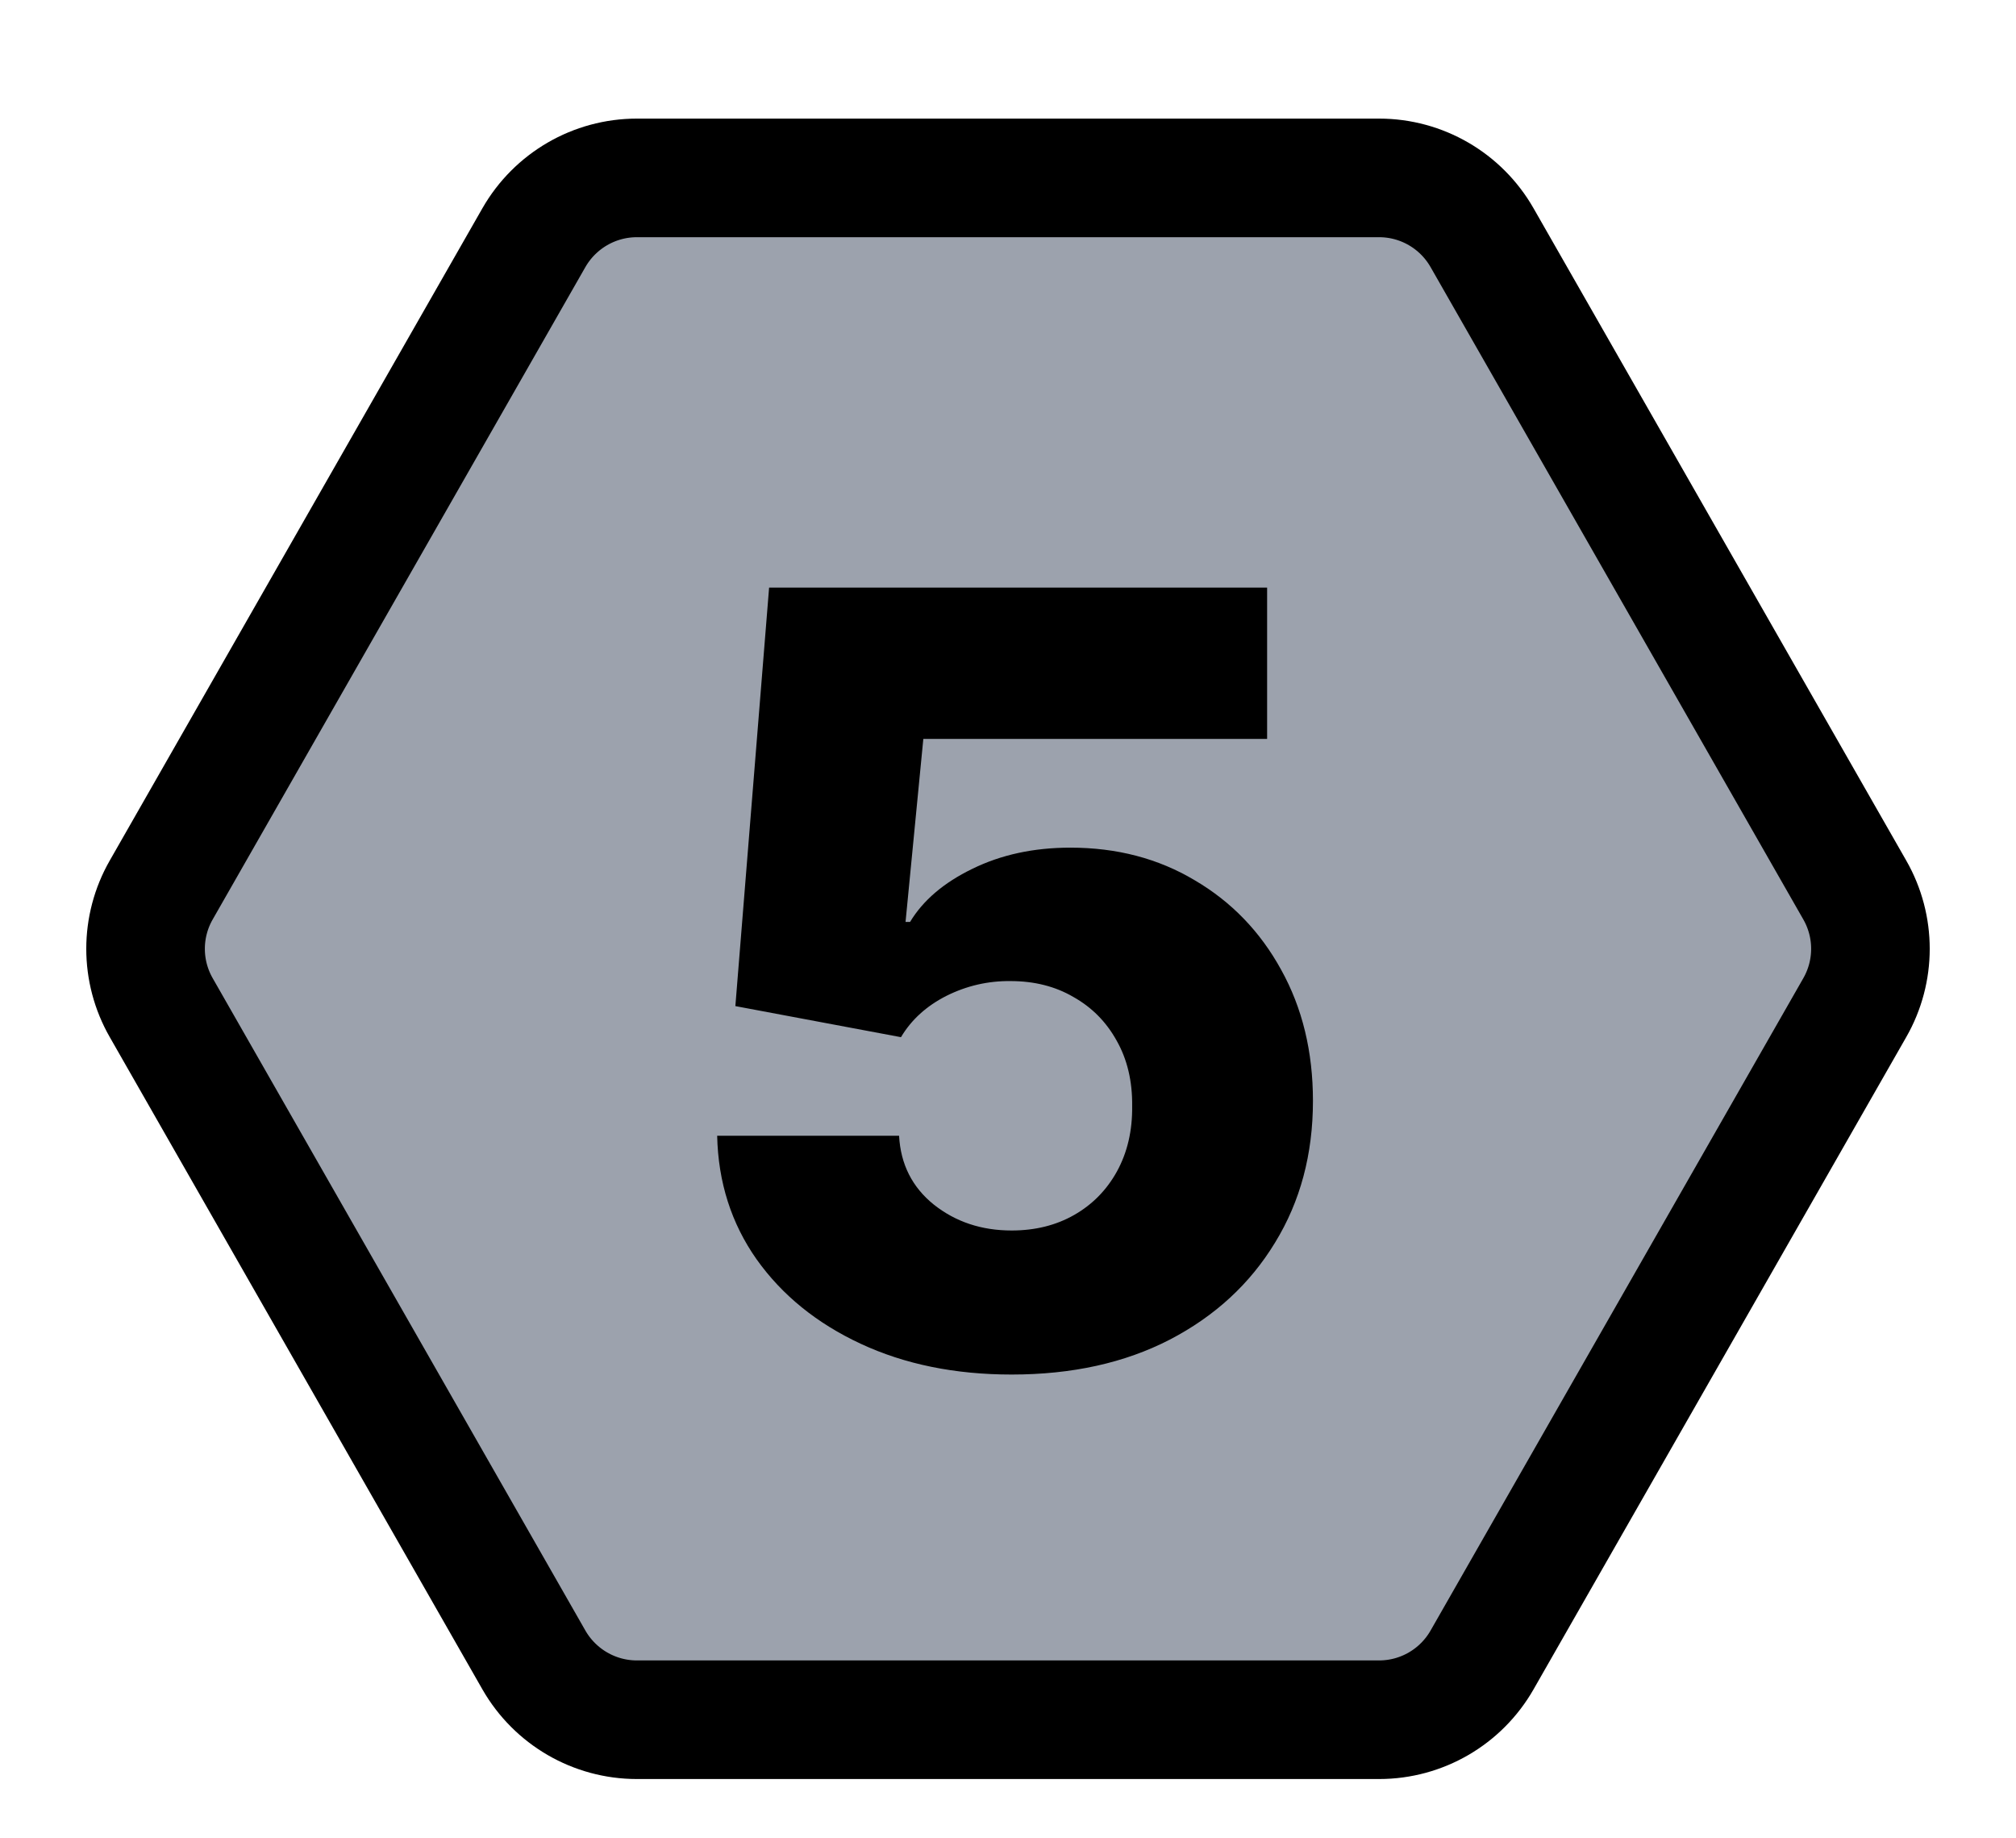 <svg width="34" height="31" viewBox="0 0 34 31" fill="none" xmlns="http://www.w3.org/2000/svg">
<g filter="url(#filter0_d_353_8835)">
<path d="M2.719 13.008L9.004 2.008C9.361 1.385 10.023 1 10.741 1H23.259C23.977 1 24.639 1.385 24.995 2.008L31.281 13.008C31.633 13.623 31.633 14.377 31.281 14.992L24.995 25.992C24.639 26.615 23.977 27 23.259 27H10.741C10.023 27 9.361 26.615 9.004 25.992L2.719 14.992C2.367 14.377 2.367 13.623 2.719 13.008Z" fill="#9CA2AD" stroke="black" stroke-width="2"/>
<path d="M17.061 21.179C16.107 21.179 15.259 21.006 14.518 20.661C13.776 20.316 13.19 19.841 12.76 19.236C12.334 18.631 12.112 17.936 12.095 17.152H15.163C15.189 17.634 15.385 18.021 15.751 18.315C16.118 18.605 16.554 18.75 17.061 18.75C17.458 18.75 17.809 18.663 18.116 18.488C18.423 18.313 18.664 18.068 18.838 17.753C19.013 17.433 19.099 17.067 19.094 16.653C19.099 16.232 19.011 15.863 18.832 15.548C18.657 15.232 18.415 14.987 18.103 14.812C17.797 14.633 17.443 14.544 17.042 14.544C16.663 14.54 16.303 14.623 15.962 14.793C15.625 14.964 15.37 15.196 15.195 15.49L12.402 14.966L12.971 7.909H21.37V10.46H15.572L15.272 13.547H15.348C15.566 13.185 15.915 12.886 16.397 12.652C16.883 12.413 17.434 12.294 18.052 12.294C18.836 12.294 19.535 12.477 20.149 12.844C20.767 13.206 21.253 13.709 21.606 14.352C21.964 14.996 22.143 15.733 22.143 16.564C22.143 17.463 21.93 18.26 21.504 18.954C21.082 19.649 20.49 20.195 19.727 20.591C18.968 20.983 18.08 21.179 17.061 21.179Z" fill="black"/>
</g>
<defs>
<filter id="filter0_d_353_8835" x="0" y="0" width="34" height="31" filterUnits="userSpaceOnUse" color-interpolation-filters="sRGB">
<feFlood flood-opacity="0" result="BackgroundImageFix"/>
<feColorMatrix in="SourceAlpha" type="matrix" values="0 0 0 0 0 0 0 0 0 0 0 0 0 0 0 0 0 0 127 0" result="hardAlpha"/>
<feOffset dy="2"/>
<feGaussianBlur stdDeviation="0.5"/>
<feComposite in2="hardAlpha" operator="out"/>
<feColorMatrix type="matrix" values="0 0 0 0 0 0 0 0 0 0 0 0 0 0 0 0 0 0 0.5 0"/>
<feBlend mode="normal" in2="BackgroundImageFix" result="effect1_dropShadow_353_8835"/>
<feBlend mode="normal" in="SourceGraphic" in2="effect1_dropShadow_353_8835" result="shape"/>
</filter>
</defs>
</svg>
